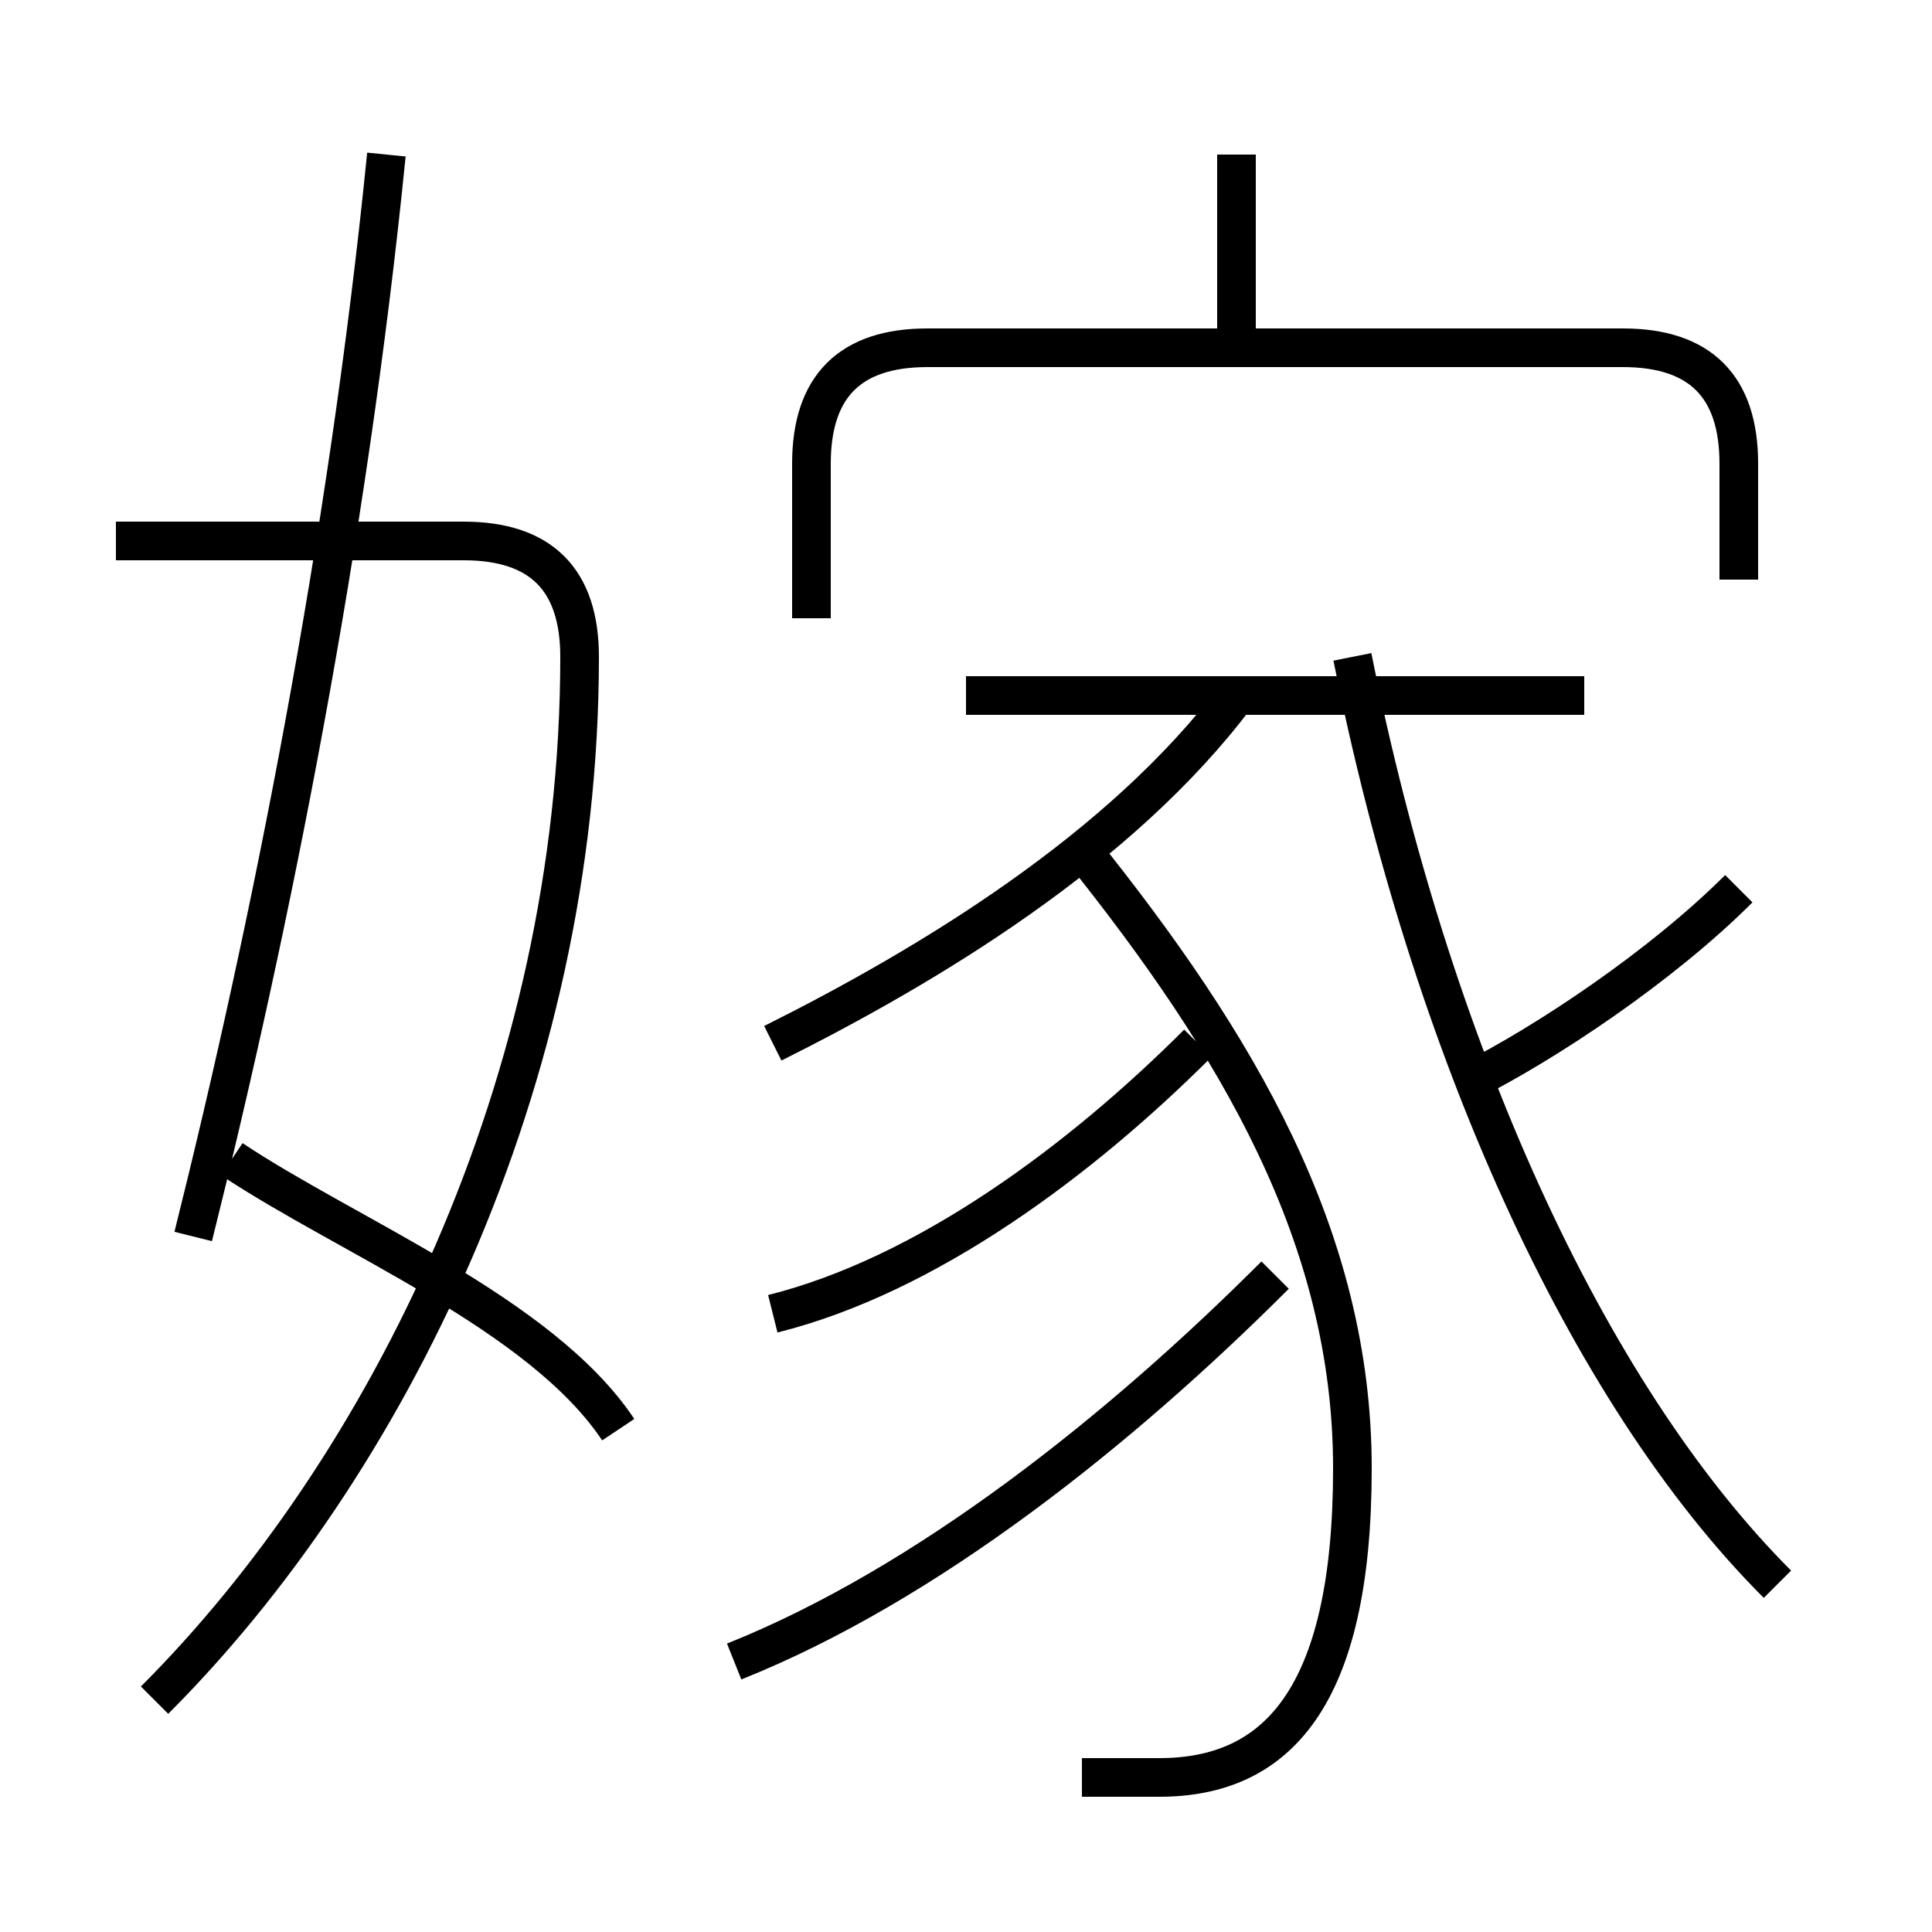 <?xml version='1.0' encoding='utf8'?>
<svg viewBox="0.0 -6.0 50.0 50.0" version="1.1" xmlns="http://www.w3.org/2000/svg">
<rect x="0.0" y="-6.0" width="50.0" height="50.0" fill="#808080" stroke="none"/>
<rect x="-1000" y="-1000" width="2000" height="2000" stroke="white" fill="white"/>
<g style="fill:white;stroke:#000000;  stroke-width:1">
<path d="M 4 0 C 10 -6 15 -16 15 -27 C 15 -29 14 -30 12 -30 L 3 -30 M 16 -7 C 14 -10 9 -12 6 -14 M 19 -1 C 24 -3 29 -7 33 -11 M 5 -12 C 7 -20 9 -30 10 -40 M 20 -10 C 24 -11 28 -14 31 -17 M 28 2 C 28 2 29 2 30 2 C 33 2 35 0 35 -6 C 35 -12 32 -17 28 -22 M 20 -17 C 24 -19 29 -22 32 -26 M 46 -3 C 41 -8 37 -17 35 -27 M 41 -26 L 25 -26 M 38 -16 C 40 -17 43 -19 45 -21 M 45 -29 L 45 -32 C 45 -34 44 -35 42 -35 L 24 -35 C 22 -35 21 -34 21 -32 L 21 -28 M 32 -35 L 32 -40" transform="translate(0.0 38.0)" />
</g>
</svg>